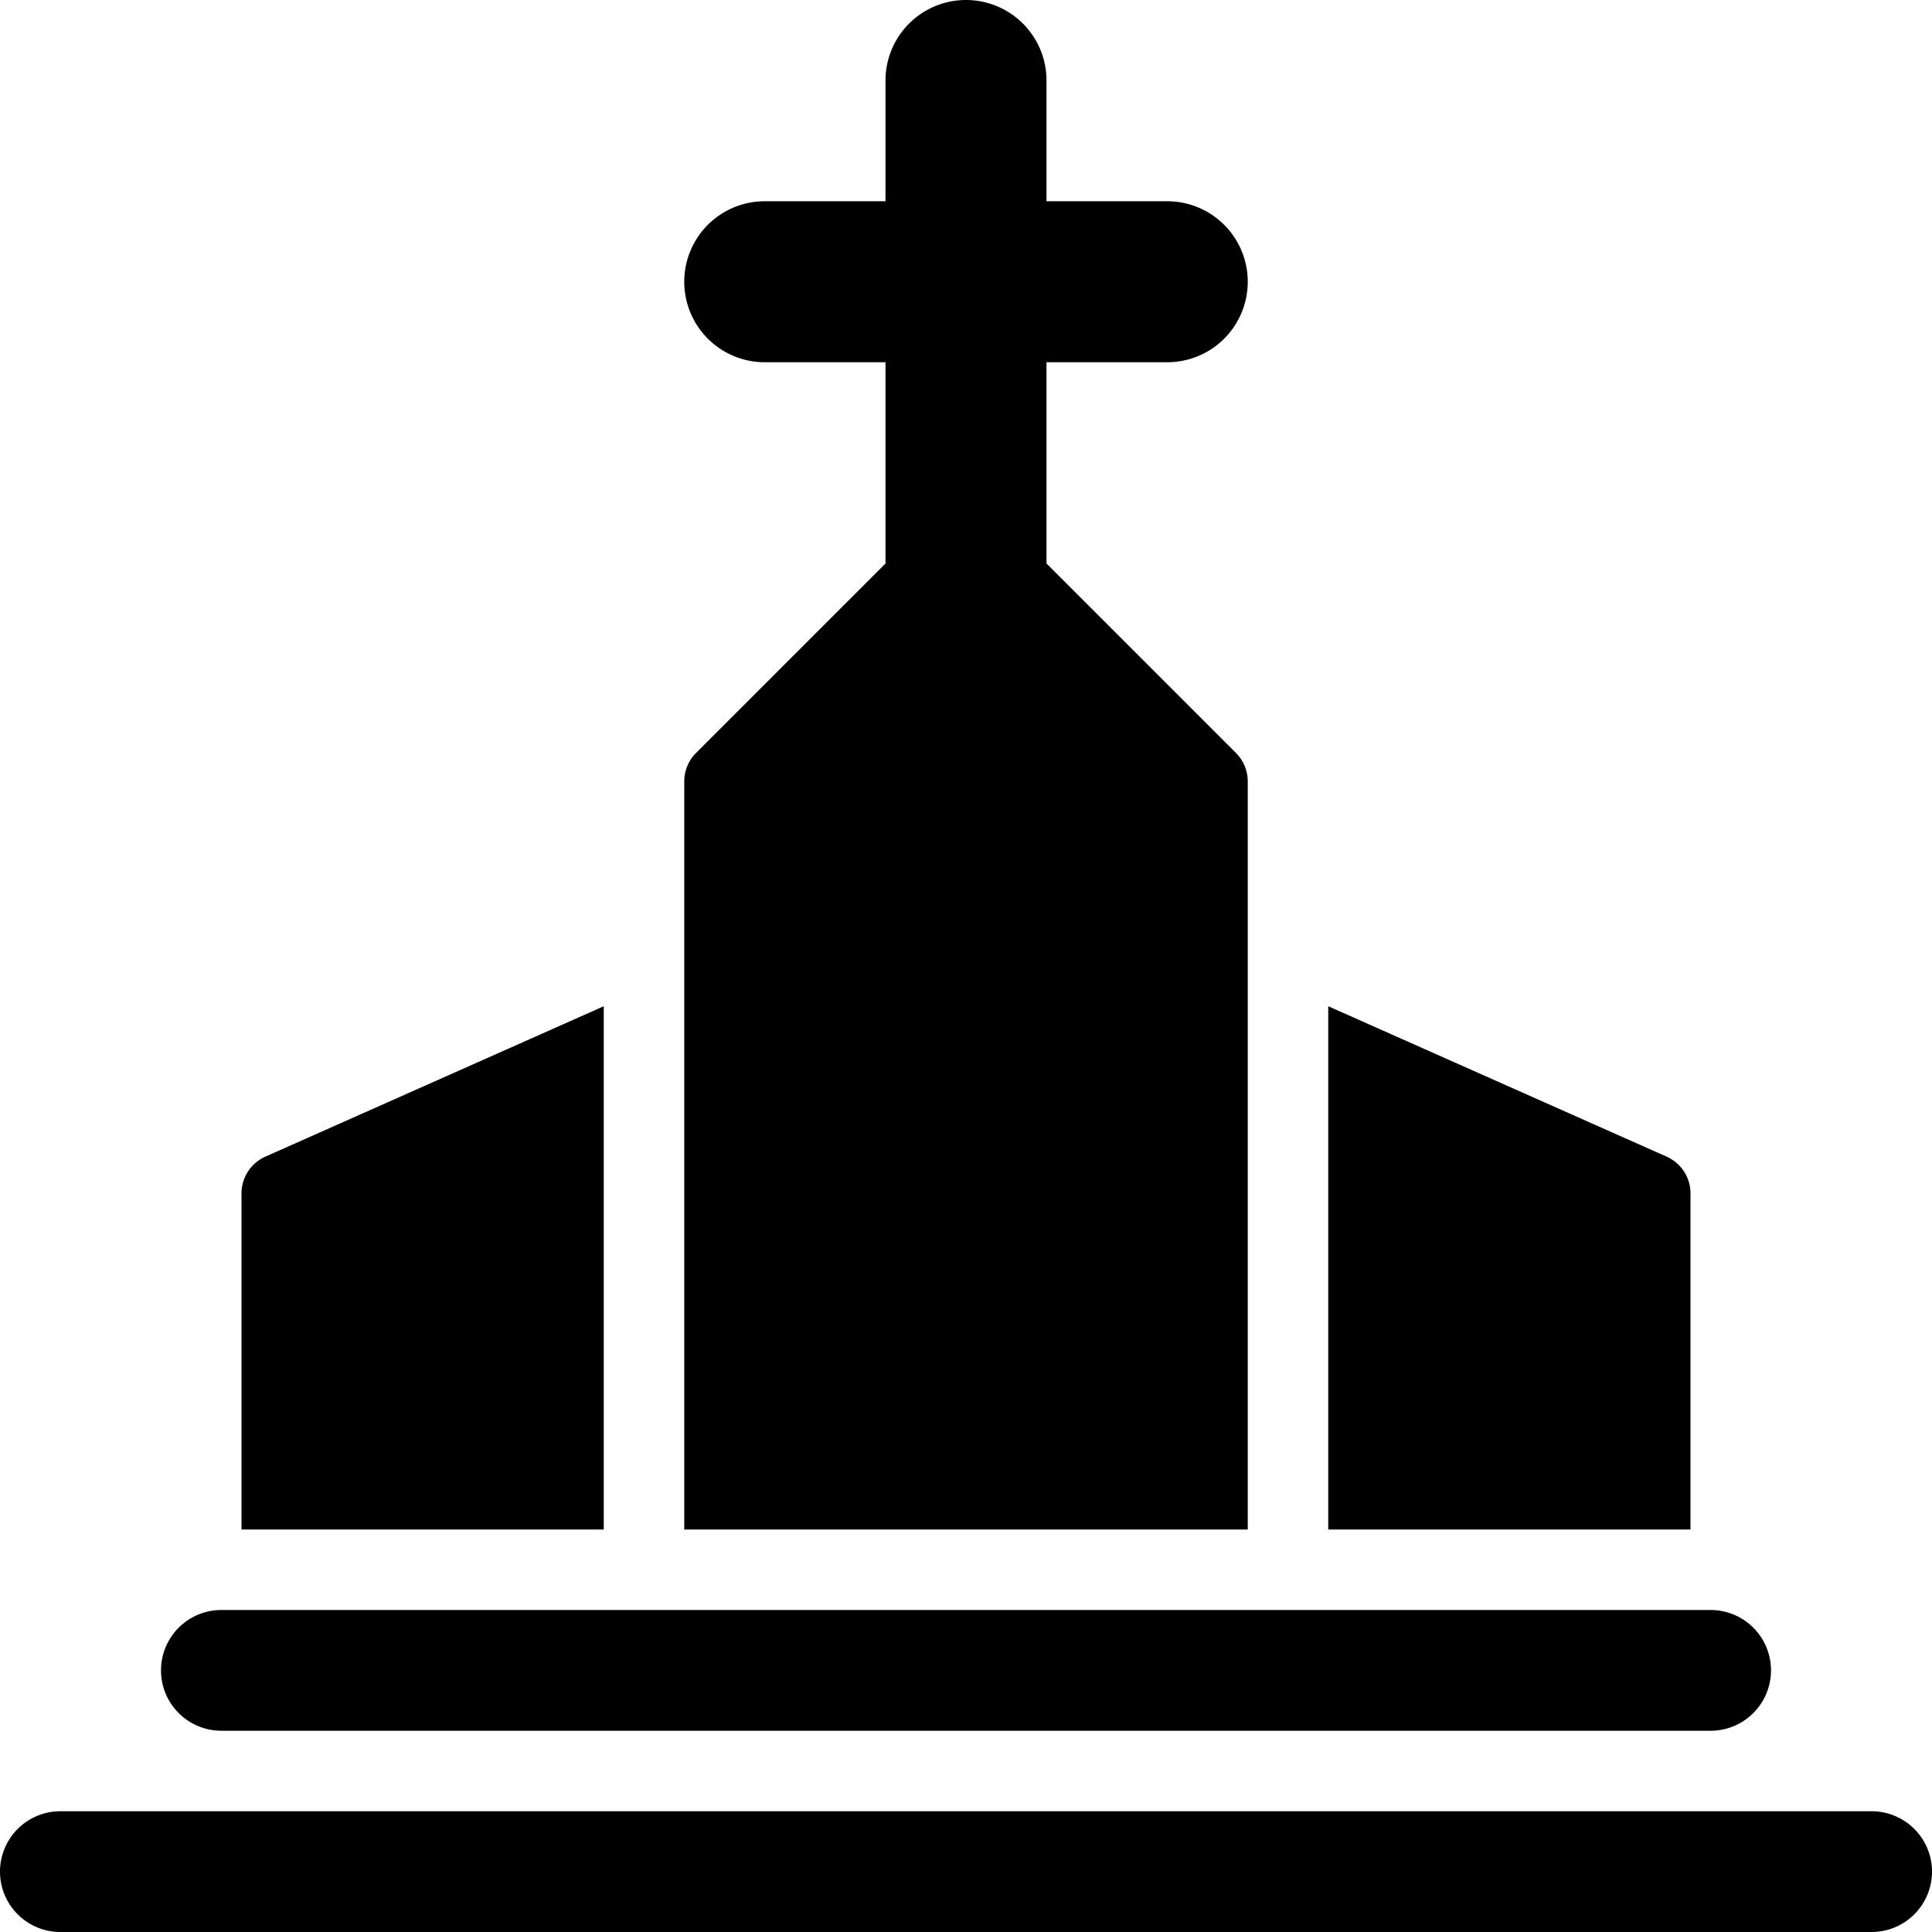 <svg xmlns="http://www.w3.org/2000/svg" viewBox="0 0 48 48"><defs><style>.cls-1{fill:#418fde;}</style></defs><title>Asset 868</title><g id="Layer_2" data-name="Layer 2"><g id="Icons"><path fill="param(fill)" stroke="param(outline)" stroke-width="param(outline-width) 0"  d="M31,19.414a1.0 1,0,0,0-.293-.707L26,14V9h3a2,2,0,0,0,0-4H26V2a2,2,0,0,0-4,0V5H19a2,2,0,0,0,0,4h3v5l-4.707,4.707a1.0 1,0,0,0-.293.707V38H31Z"/><path fill="param(fill)" stroke="param(outline)" stroke-width="param(outline-width) 0"  d="M42,29.65a1.0 1,0,0,0-.594-.914L33,25V38h9Z"/><path fill="param(fill)" stroke="param(outline)" stroke-width="param(outline-width) 0"  d="M15,25,6.594,28.736A1.0 1,0,0,0,6,29.65V38h9Z"/><path fill="param(fill)" stroke="param(outline)" stroke-width="param(outline-width) 0"  d="M46.5,45H1.5a1.5,1.5,0,0,0,0,3h45a1.5,1.5,0,0,0,0-3Z"/><path fill="param(fill)" stroke="param(outline)" stroke-width="param(outline-width) 0"  d="M5.5,43h37a1.5,1.5,0,0,0,0-3H5.5a1.5,1.5,0,0,0,0,3Z"/></g></g></svg>